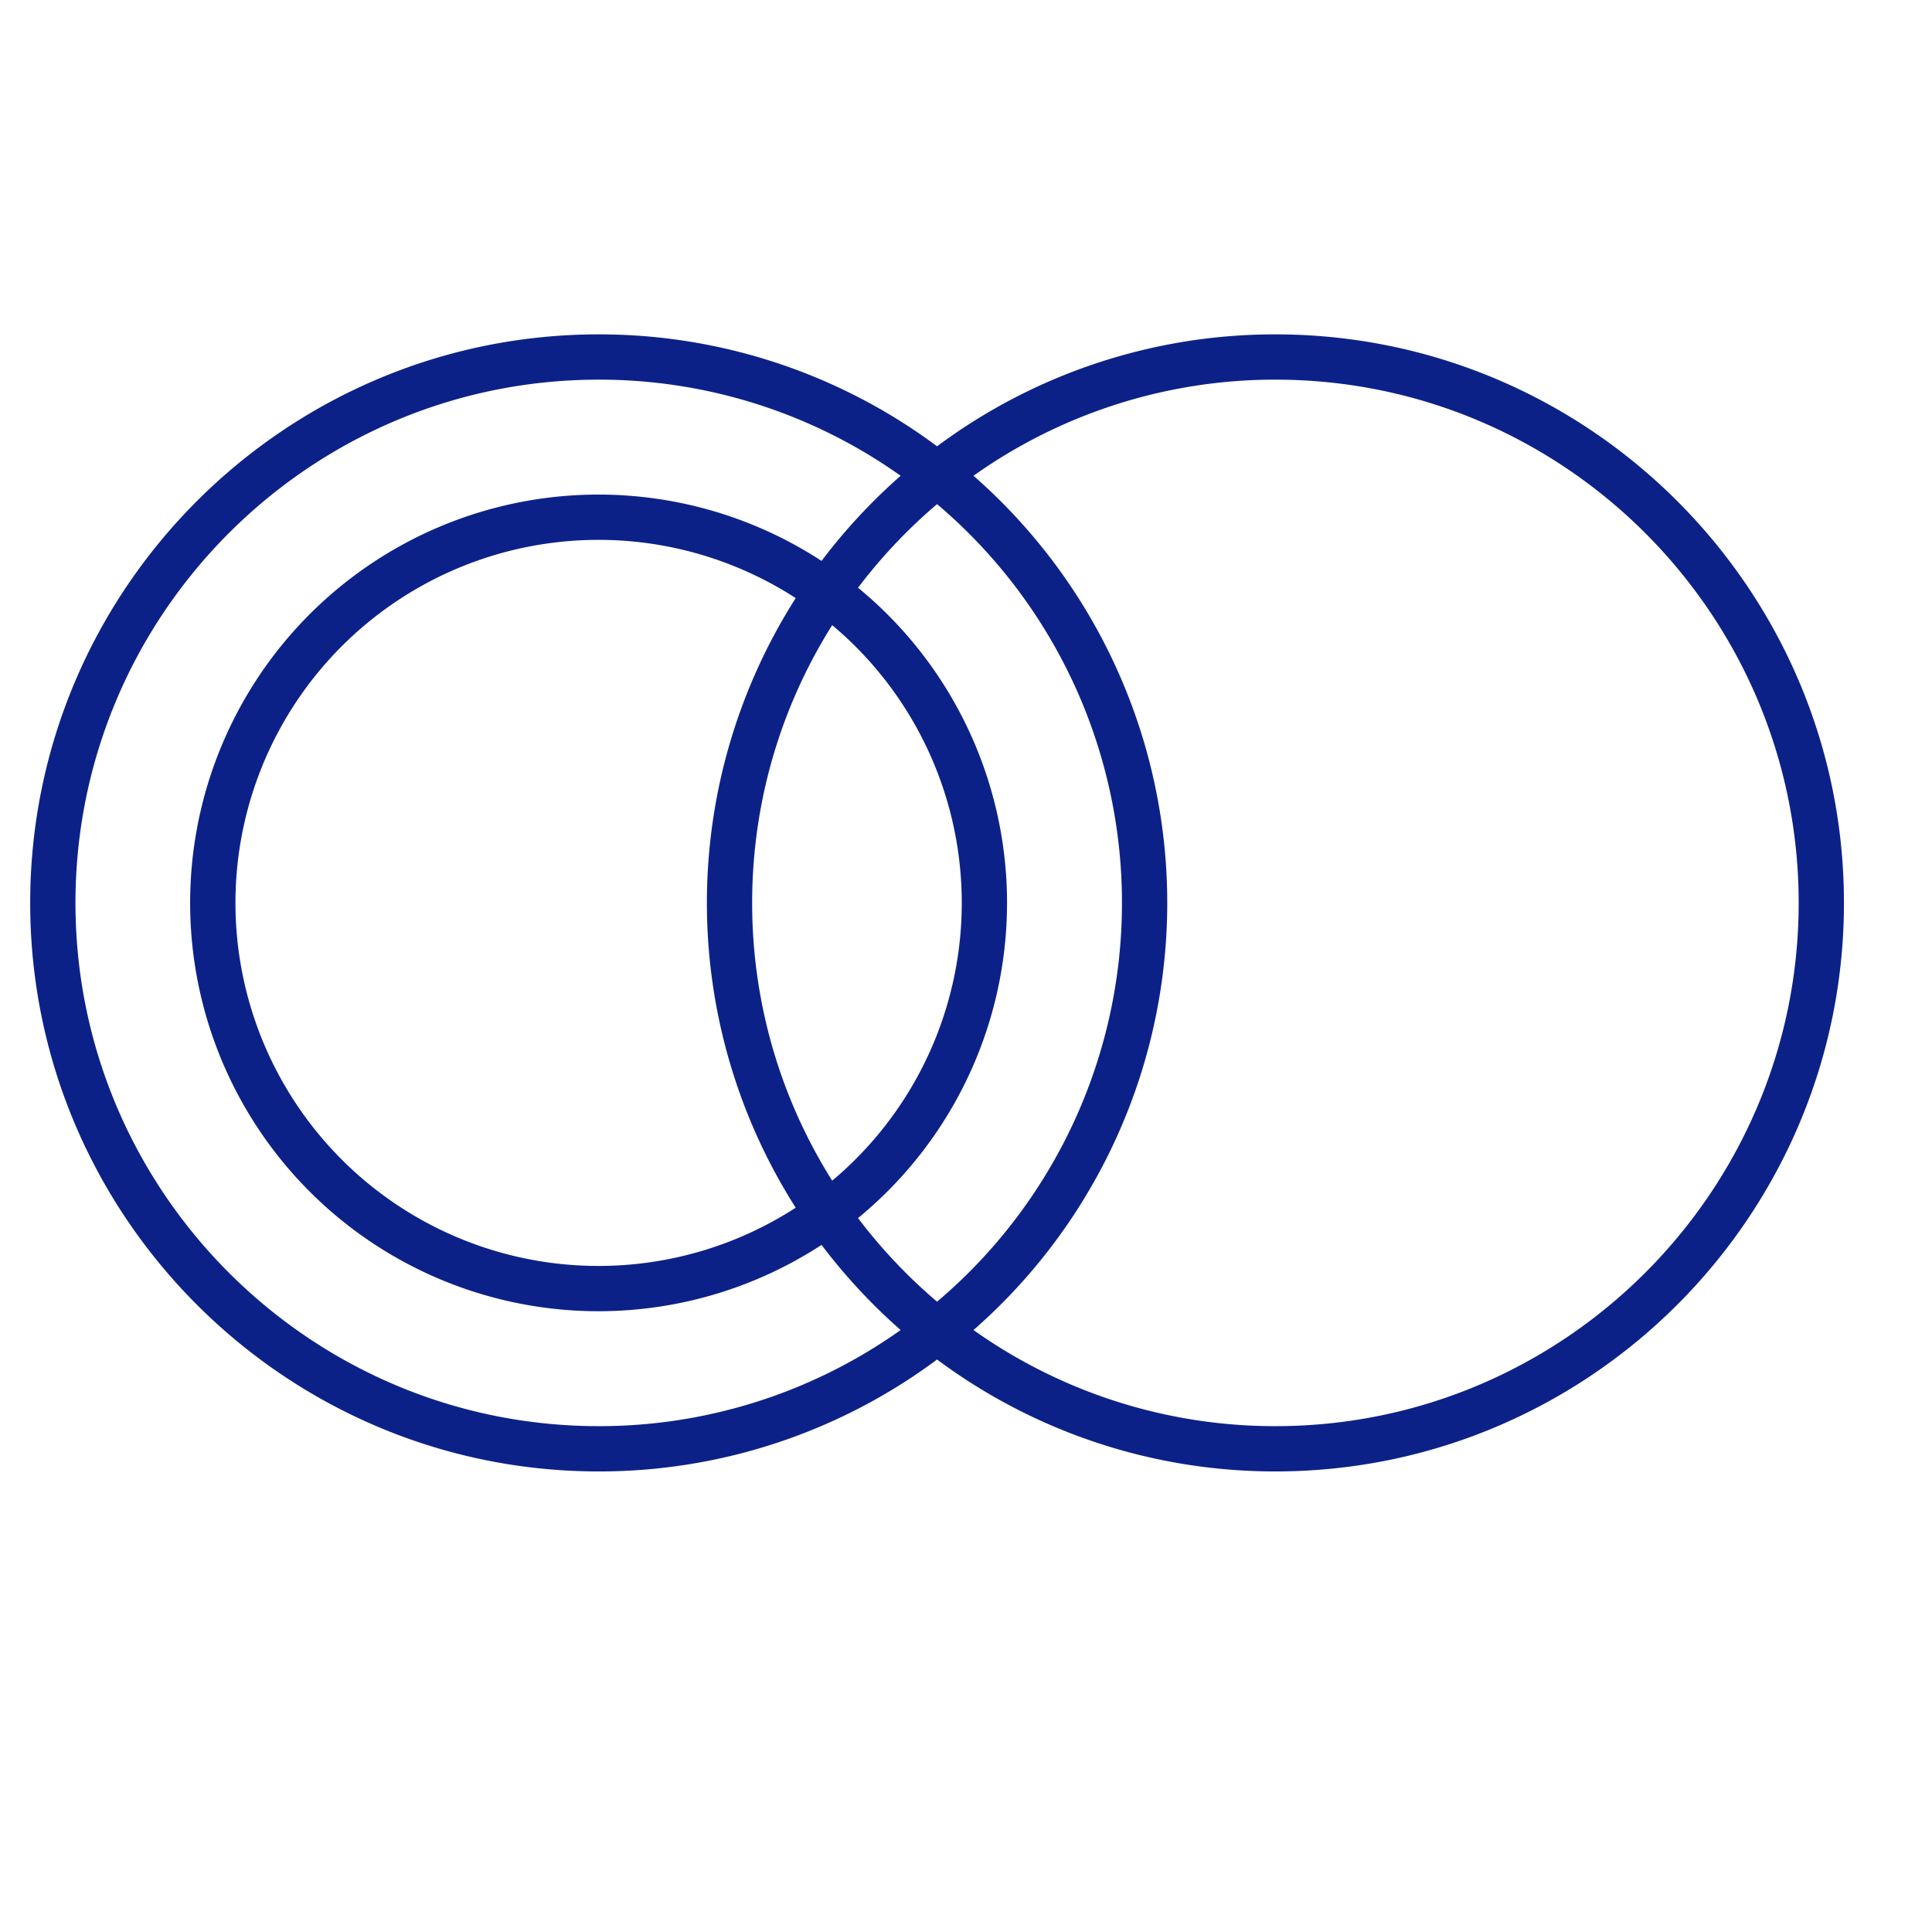 <svg xmlns:xlink="http://www.w3.org/1999/xlink" xmlns="http://www.w3.org/2000/svg" id="Guide" height="512" viewBox="0 0 512 512" width="512"><path d="m338 88.612a149.875 149.875 0 0 0 -89.667 29.663 149.87 149.87 0 0 0 -89.666-29.663c-83.078 0-150.667 67.588-150.667 150.667s67.589 150.667 150.667 150.667a149.87 149.87 0 0 0 89.666-29.663 149.875 149.875 0 0 0 89.667 29.663c83.078 0 150.667-67.589 150.667-150.667s-67.589-150.667-150.667-150.667zm-179.333 289.334c-76.461 0-138.667-62.206-138.667-138.667s62.206-138.667 138.667-138.667a137.9 137.9 0 0 1 80.011 25.474 151.964 151.964 0 0 0 -20.958 22.562 108.21 108.21 0 1 0 0 181.262 151.964 151.964 0 0 0 20.958 22.562 137.9 137.9 0 0 1 -80.011 25.474zm138.666-138.667a138.405 138.405 0 0 1 -49 105.683 139.8 139.8 0 0 1 -20.945-22.156 108.083 108.083 0 0 0 0-167.054 139.848 139.848 0 0 1 20.945-22.152 138.405 138.405 0 0 1 49 105.679zm-98 0a137.831 137.831 0 0 1 21.206-73.613 96.075 96.075 0 0 1 0 147.227 137.835 137.835 0 0 1 -21.206-73.614zm11.538 80.778a96.21 96.21 0 1 1 0-161.556 150.376 150.376 0 0 0 0 161.556zm127.129 57.889a137.9 137.9 0 0 1 -80.012-25.474 150.443 150.443 0 0 0 0-226.386 137.9 137.9 0 0 1 80.012-25.474c76.461 0 138.667 62.206 138.667 138.667s-62.206 138.667-138.667 138.667z" fill="#0C2188"></path></svg>